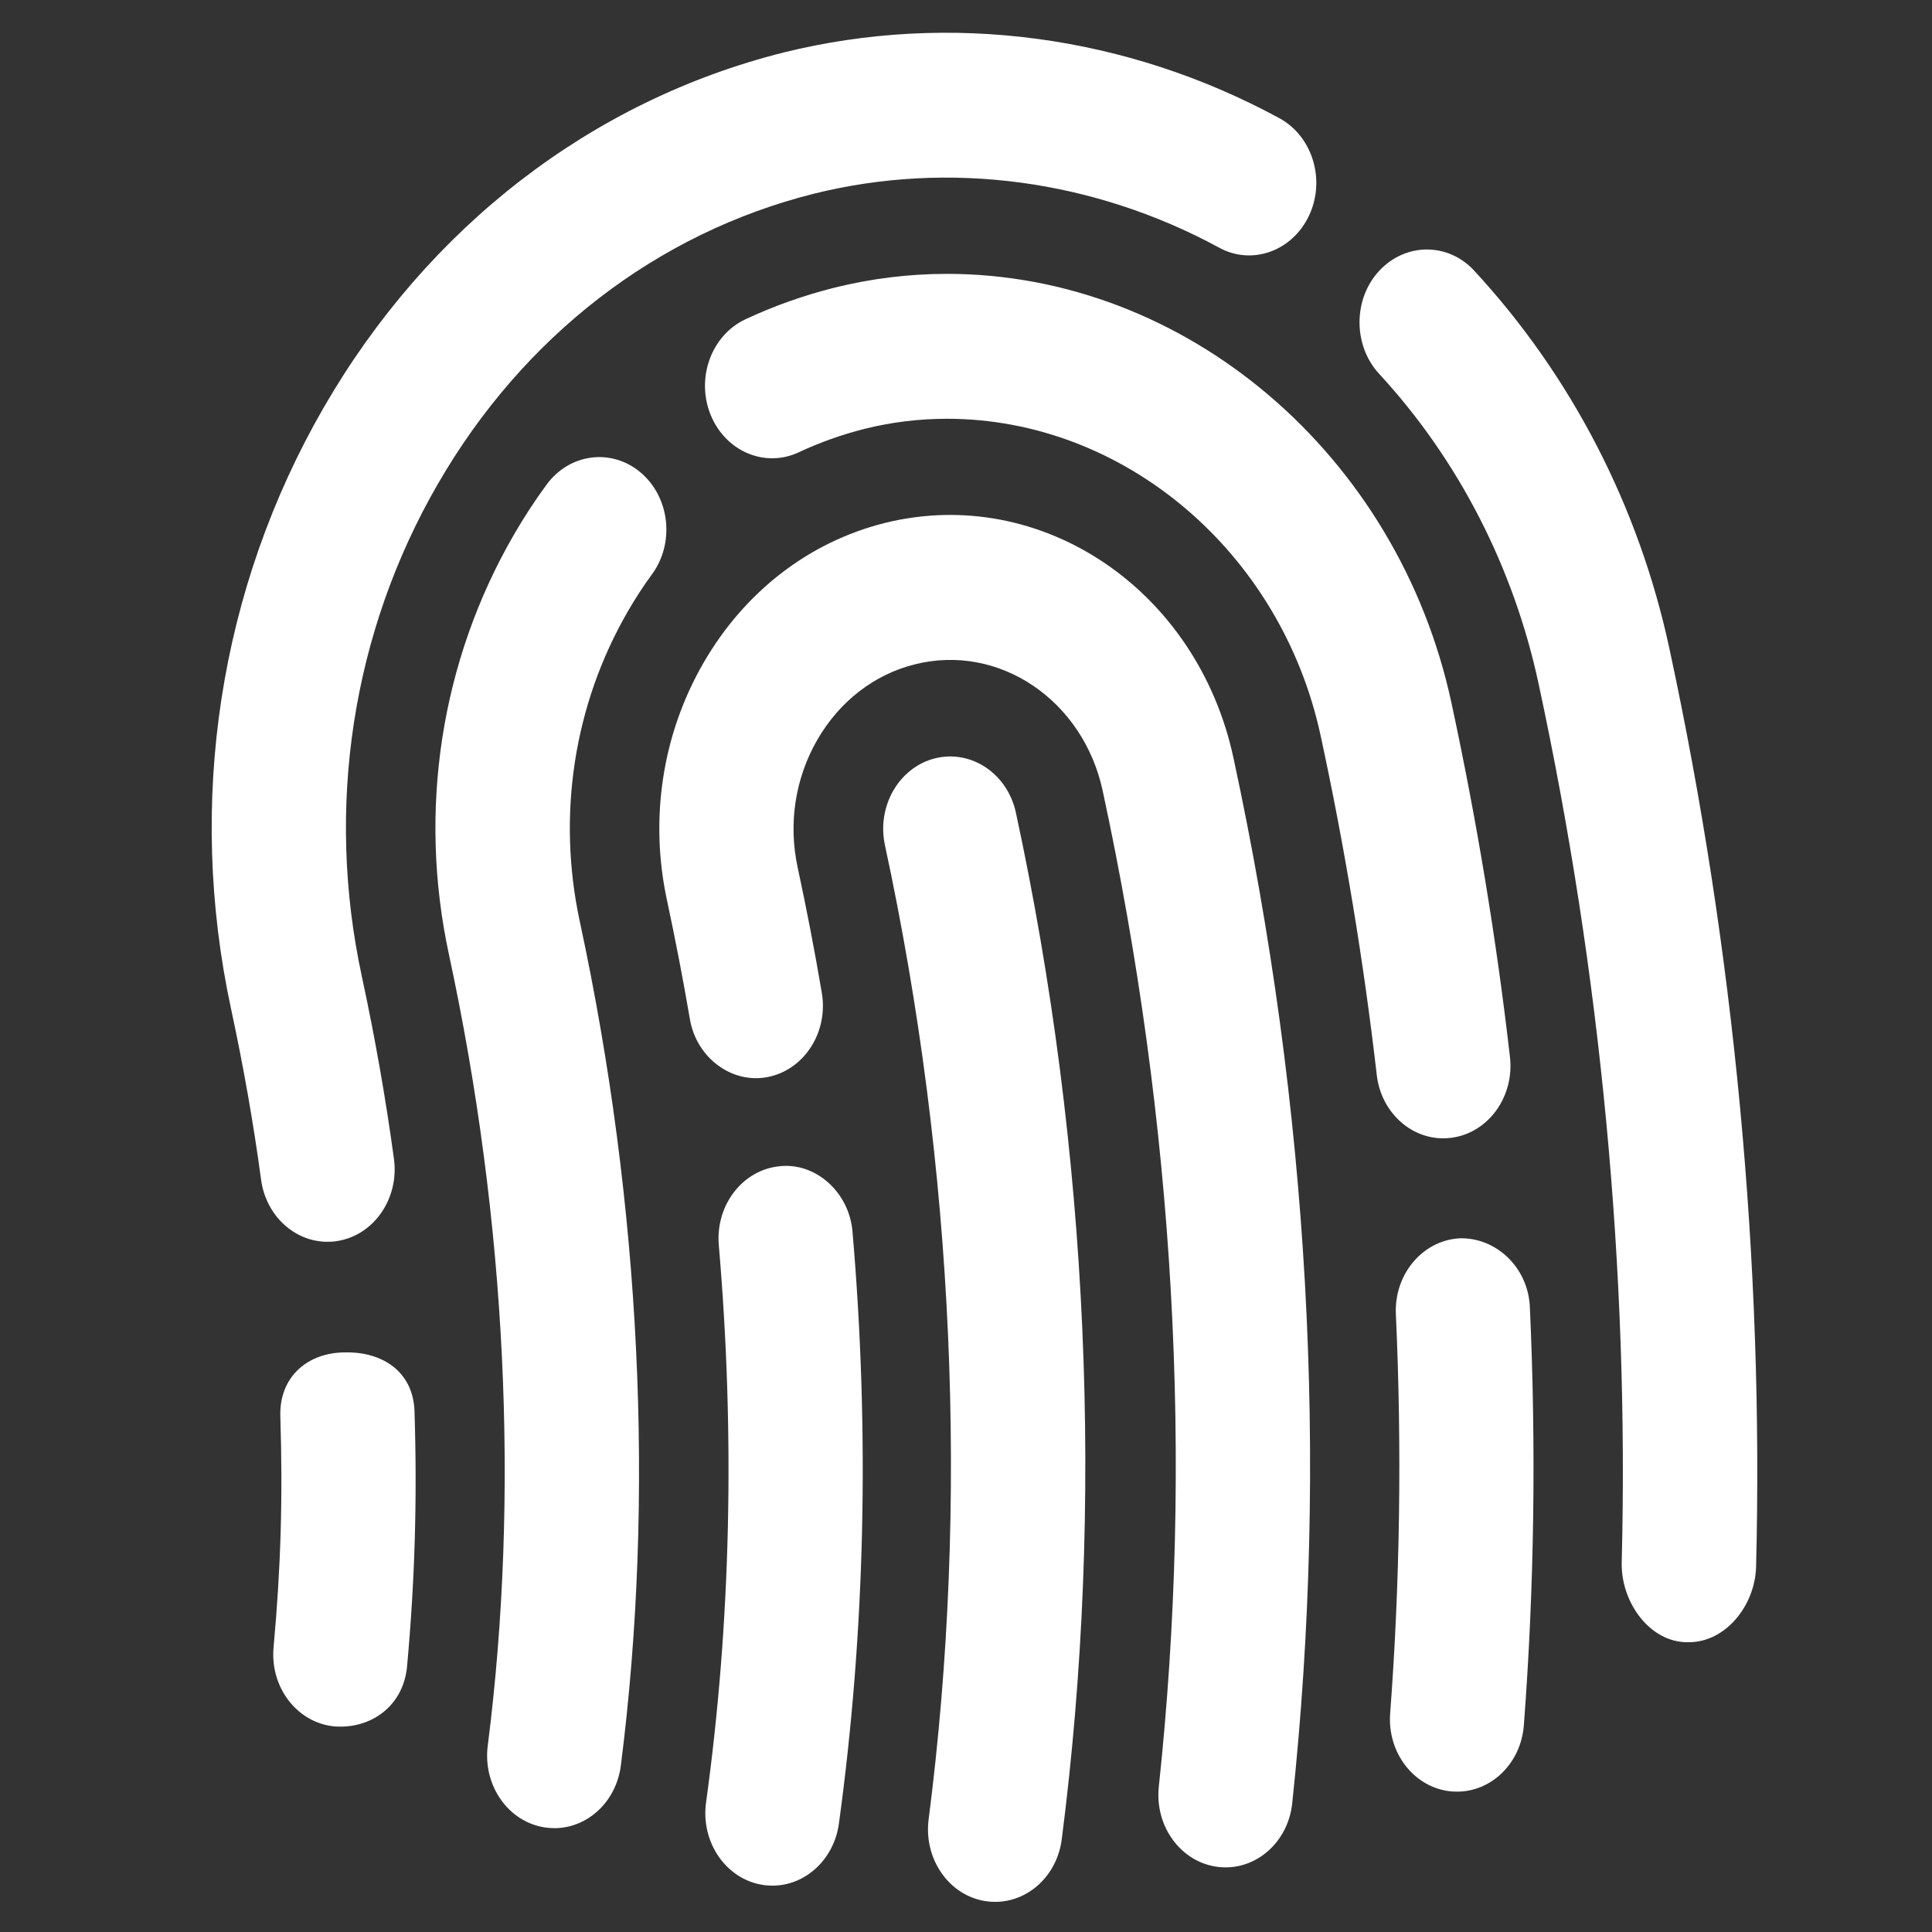 <?xml version="1.0" encoding="utf-8"?>
<!-- Generator: Adobe Illustrator 18.1.1, SVG Export Plug-In . SVG Version: 6.00 Build 0)  -->
<!DOCTYPE svg PUBLIC "-//W3C//DTD SVG 1.1//EN" "http://www.w3.org/Graphics/SVG/1.1/DTD/svg11.dtd">
<svg version="1.1" id="Fingerprint" xmlns="http://www.w3.org/2000/svg" xmlns:xlink="http://www.w3.org/1999/xlink" x="0px"
	 y="0px" viewBox="0 0 20 20" enable-background="new 0 0 20 20" xml:space="preserve">
<rect x="0" y="0" width="20" height="20" fill="#333333" stroke="none"/>
<path fill="#FFFFFF" d="M9.68,7.85c-0.374,0.094-0.606,0.497-0.519,0.9
	c0.717,3.327,0.873,6.814,0.452,10.085c-0.052,0.411,0.213,0.79,0.593,0.846
	c0.033,0.005,0.065,0.007,0.097,0.007c0.341,0,0.639-0.271,0.688-0.646
	c0.444-3.451,0.281-7.127-0.475-10.632C10.427,8.006,10.053,7.758,9.68,7.85z
	 M8.069,12.073c-0.382,0.038-0.663,0.403-0.628,0.816
	c0.169,1.967,0.125,3.909-0.132,5.771c-0.056,0.41,0.206,0.792,0.585,0.852
	c0.034,0.006,0.069,0.008,0.103,0.008c0.338,0,0.635-0.268,0.687-0.64
	c0.272-1.981,0.32-4.044,0.141-6.131C8.79,12.338,8.439,12.03,8.069,12.073z
	 M9.158,5.414c-0.784,0.197-1.45,0.711-1.876,1.449
	C6.856,7.601,6.723,8.473,6.904,9.317c0.088,0.41,0.167,0.82,0.237,1.229
	c0.068,0.408,0.439,0.677,0.808,0.603c0.378-0.075,0.628-0.466,0.558-0.873
	c-0.073-0.432-0.157-0.865-0.25-1.298c-0.098-0.454-0.025-0.923,0.204-1.32
	c0.23-0.398,0.589-0.676,1.01-0.781c0.872-0.219,1.742,0.371,1.944,1.309
	c0.746,3.461,0.942,6.93,0.581,10.309c-0.044,0.412,0.23,0.784,0.611,0.831
	c0.027,0.003,0.054,0.005,0.081,0.005c0.348,0,0.649-0.282,0.689-0.664
	c0.379-3.551,0.175-7.191-0.608-10.82C12.395,6.103,10.779,5.012,9.158,5.414z
	 M6.748,5.947c0.239-0.325,0.187-0.797-0.114-1.054
	c-0.302-0.257-0.738-0.2-0.975,0.123C5.536,5.183,5.422,5.358,5.317,5.54
	c-0.754,1.306-0.992,2.848-0.669,4.344c0.594,2.756,0.732,5.588,0.401,8.189
	c-0.052,0.41,0.214,0.789,0.594,0.845c0.033,0.004,0.064,0.007,0.096,0.007
	c0.342,0,0.64-0.272,0.688-0.648c0.354-2.78,0.207-5.8-0.424-8.733
	C5.764,8.439,5.94,7.298,6.497,6.333C6.575,6.198,6.658,6.069,6.748,5.947z
	 M15.11,12.819c-0.383,0.021-0.679,0.372-0.66,0.786
	c0.063,1.384,0.043,2.774-0.059,4.131c-0.032,0.413,0.253,0.775,0.636,0.809
	c0.019,0.001,0.038,0.002,0.057,0.002c0.358,0,0.662-0.297,0.691-0.689
	c0.108-1.422,0.128-2.878,0.062-4.328C15.819,13.117,15.484,12.808,15.11,12.819z
	 M14.94,11.784c0.029,0,0.058-0.002,0.087-0.006
	c0.381-0.051,0.651-0.426,0.604-0.836c-0.14-1.223-0.345-2.455-0.605-3.663
	c-0.553-2.575-2.75-4.444-5.224-4.444c-0.391,0-0.782,0.048-1.164,0.143
	C8.322,3.057,8.013,3.167,7.717,3.305c-0.352,0.165-0.514,0.606-0.362,0.986
	C7.508,4.672,7.918,4.847,8.269,4.682c0.219-0.103,0.45-0.184,0.682-0.243
	c0.278-0.069,0.564-0.104,0.851-0.104c1.834,0,3.461,1.38,3.87,3.284
	c0.25,1.157,0.445,2.337,0.58,3.507C14.295,11.506,14.595,11.784,14.94,11.784z
	 M17.282,6.716c-0.316-1.473-1.015-2.825-2.021-3.914
	c-0.271-0.293-0.71-0.292-0.983,0.001c-0.272,0.292-0.272,0.773-0.002,1.066
	c0.823,0.891,1.393,2.007,1.651,3.207c0.647,3.003,0.937,6.085,0.861,9.099
	C16.779,16.59,17.081,17,17.465,17h0.019c0.376,0,0.684-0.375,0.695-0.782
	C18.258,13.076,17.956,9.844,17.282,6.716z M3.39,12.855
	c0.033,0,0.068-0.002,0.102-0.008c0.379-0.06,0.642-0.441,0.586-0.851
	c-0.084-0.618-0.195-1.252-0.332-1.887C3.367,8.355,3.646,6.544,4.532,5.011
	c0.883-1.53,2.268-2.598,3.894-3.006c1.405-0.349,2.901-0.143,4.193,0.558
	c0.341,0.188,0.76,0.037,0.933-0.333c0.173-0.37,0.034-0.821-0.309-1.007
	c-1.579-0.858-3.408-1.106-5.13-0.68c-1.99,0.5-3.681,1.805-4.761,3.674
	C2.27,6.091,1.93,8.304,2.393,10.449c0.128,0.594,0.232,1.187,0.31,1.765
	C2.754,12.587,3.051,12.855,3.39,12.855z M3.597,14h-0.024
	c-0.384,0-0.684,0.249-0.671,0.663c0.027,0.848,0.004,1.58-0.07,2.39
	c-0.038,0.412,0.242,0.778,0.623,0.818c0.023,0.002,0.046,0.003,0.069,0.003
	c0.353,0,0.655-0.237,0.69-0.625c0.08-0.875,0.106-1.723,0.077-2.637
	C4.279,14.207,3.97,14,3.597,14z"/>
</svg>
